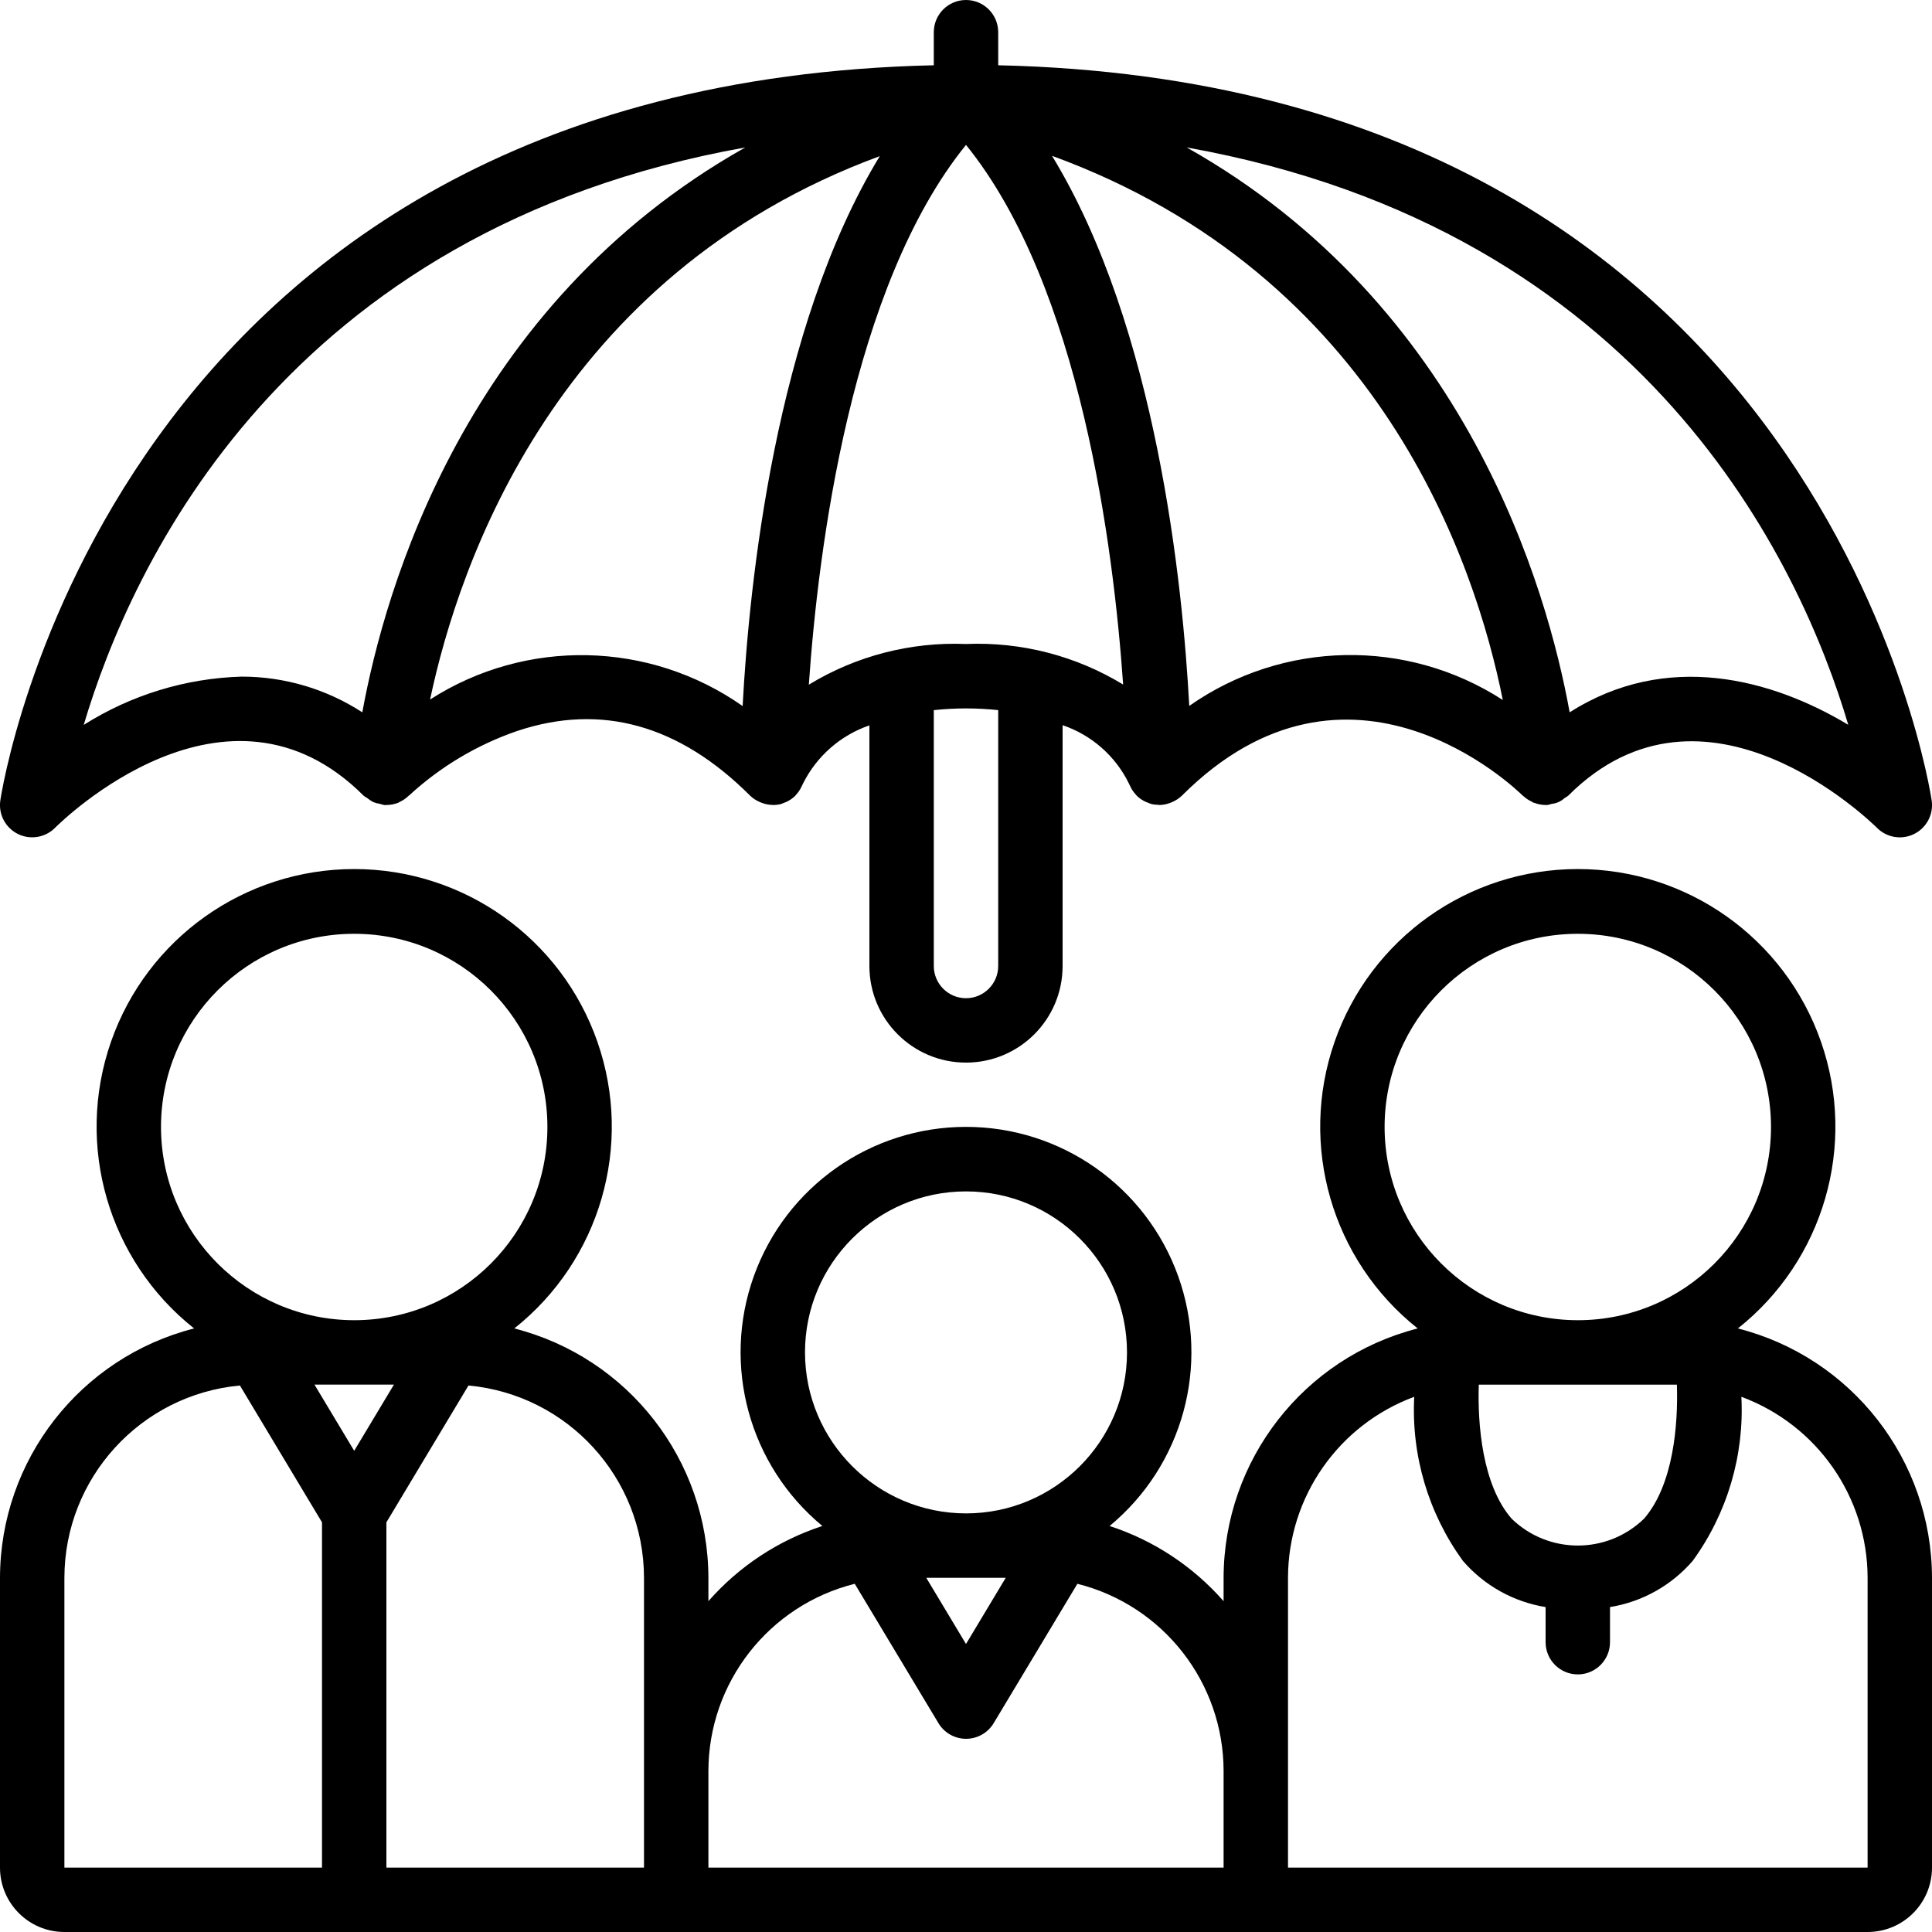 <?xml version="1.0" encoding="UTF-8"?>
<svg xmlns="http://www.w3.org/2000/svg" xmlns:xlink="http://www.w3.org/1999/xlink" width="512" height="512" viewBox="0 0 60 60" version="1.1"><!-- Generator: Sketch 51.3 (57544) - http://www.bohemiancoding.com/sketch --><title>004 - Family Cover</title><desc>Created with Sketch.</desc><defs/><g id="Page-1" stroke="none" stroke-width="1" fill="none" fill-rule="evenodd"><g id="004---Family-Cover" transform="translate(-1, 0)" fill="#000000" fill-rule="nonzero"><path d="M54.972,41.256 C57.638,39.141 58.674,35.57 57.554,32.356 C56.434,29.142 53.404,26.989 50,26.989 C46.596,26.989 43.566,29.142 42.446,32.356 C41.326,35.57 42.362,39.141 45.028,41.256 C41.487,42.159 39.007,45.346 39,49 L39,49.726 C38.051,48.644 36.828,47.837 35.46,47.391 C37.735,45.51 38.586,42.404 37.587,39.626 C36.587,36.848 33.952,34.996 31,34.996 C28.048,34.996 25.413,36.848 24.413,39.626 C23.414,42.404 24.265,45.51 26.54,47.391 C25.172,47.837 23.949,48.644 23,49.726 L23,49 C22.993,45.346 20.513,42.159 16.972,41.256 C19.638,39.141 20.674,35.57 19.554,32.356 C18.434,29.142 15.404,26.989 12,26.989 C8.596,26.989 5.566,29.142 4.446,32.356 C3.326,35.57 4.362,39.141 7.028,41.256 C3.487,42.159 1.007,45.346 1,49 L1,58 C1,59.105 1.895,60 3,60 L59,60 C60.105,60 61,59.105 61,58 L61,49 C60.993,45.346 58.513,42.159 54.972,41.256 Z M52.059,47.162 C50.914,48.277 49.088,48.277 47.943,47.162 C47.032,46.114 46.884,44.231 46.925,43.001 C46.95,43.001 46.975,43.001 47,43.001 L53,43.001 C53.026,43.001 53.051,43.001 53.077,43.001 C53.119,44.23 52.973,46.107 52.059,47.162 Z M44,35 C44,31.686 46.686,29 50,29 C53.314,29 56,31.686 56,35 C56,38.314 53.314,41 50,41 C46.688,40.997 44.003,38.312 44,35 Z M32.234,49 L31,51.056 L29.766,49 L32.234,49 Z M26,42 C26,39.239 28.239,37 31,37 C33.761,37 36,39.239 36,42 C36,44.761 33.761,47 31,47 C28.24,46.997 26.003,44.76 26,42 Z M21,49 L21,58 L13,58 L13,47.277 L15.549,43.028 C18.635,43.314 20.996,45.901 21,49 Z M13.234,43 L12,45.056 L10.766,43 L13.234,43 Z M6,35 C6,31.686 8.686,29 12,29 C15.314,29 18,31.686 18,35 C18,38.314 15.314,41 12,41 C8.688,40.997 6.003,38.312 6,35 Z M3,49 C3.004,45.901 5.365,43.314 8.451,43.028 L11,47.277 L11,58 L3,58 L3,49 Z M23,55 C23.005,52.25 24.877,49.855 27.545,49.186 L30.145,53.515 C30.326,53.816 30.651,54 31.002,54 C31.353,54 31.678,53.816 31.859,53.515 L34.459,49.186 C37.125,49.856 38.996,52.251 39,55 L39,58 L23,58 L23,55 Z M59,58 L41,58 L41,49 C41.004,46.491 42.568,44.25 44.92,43.379 C44.826,45.199 45.359,46.997 46.43,48.472 C47.091,49.239 48.001,49.747 49,49.909 L49,51 C49,51.552 49.448,52 50,52 C50.552,52 51,51.552 51,51 L51,49.909 C51.999,49.747 52.909,49.239 53.57,48.472 C54.641,46.997 55.174,45.199 55.08,43.379 C57.432,44.25 58.996,46.491 59,49 L59,58 Z" id="Shape"/><path d="M1.556,25.9 C1.94,26.09 2.404,26.014 2.707,25.711 C2.923,25.494 8.047,20.466 12.293,24.711 C12.331,24.741 12.372,24.767 12.414,24.791 C12.469,24.837 12.529,24.877 12.593,24.91 C12.661,24.937 12.732,24.955 12.804,24.966 C12.849,24.981 12.895,24.993 12.941,25.002 C12.961,25.002 12.98,25.002 13,25 C13.128,25 13.255,24.975 13.374,24.927 C13.383,24.927 13.39,24.915 13.399,24.911 C13.508,24.863 13.608,24.795 13.693,24.711 L13.706,24.703 C14.675,23.81 15.819,23.128 17.066,22.7 C19.666,21.832 22.094,22.509 24.293,24.708 C24.375,24.787 24.471,24.851 24.575,24.898 C24.599,24.91 24.623,24.92 24.648,24.929 C24.757,24.972 24.873,24.996 24.991,24.998 L25,25 C25.009,25 25.017,25 25.026,25 C25.093,24.999 25.16,24.992 25.226,24.978 C25.264,24.967 25.302,24.953 25.338,24.936 C25.364,24.927 25.388,24.919 25.413,24.908 C25.515,24.862 25.608,24.799 25.689,24.722 C25.703,24.708 25.713,24.692 25.727,24.677 C25.793,24.605 25.847,24.524 25.889,24.436 C25.902,24.413 25.913,24.39 25.923,24.366 C25.929,24.351 25.939,24.337 25.945,24.321 C26.37,23.478 27.107,22.834 28,22.527 L28,30 C28,31.657 29.343,33 31,33 C32.657,33 34,31.657 34,30 L34,22.521 C34.894,22.824 35.632,23.47 36.051,24.316 C36.057,24.333 36.067,24.346 36.073,24.362 C36.079,24.378 36.095,24.406 36.106,24.429 C36.148,24.519 36.204,24.601 36.271,24.674 C36.284,24.688 36.293,24.703 36.307,24.716 C36.388,24.794 36.482,24.857 36.584,24.903 C36.608,24.914 36.632,24.922 36.657,24.931 C36.694,24.948 36.731,24.962 36.77,24.973 C36.836,24.987 36.903,24.994 36.97,24.994 C36.981,24.994 36.989,25 36.999,25 L37.008,25 C37.125,24.998 37.241,24.974 37.35,24.931 C37.375,24.922 37.399,24.911 37.423,24.9 C37.527,24.853 37.622,24.789 37.705,24.71 C42.912,19.504 48.075,24.497 48.291,24.71 L48.305,24.719 C48.384,24.792 48.475,24.853 48.573,24.897 C48.591,24.906 48.606,24.923 48.624,24.93 L48.642,24.93 C48.756,24.975 48.877,24.999 49,25 L49.057,25 C49.102,24.991 49.146,24.98 49.189,24.965 C49.335,24.951 49.473,24.89 49.581,24.791 C49.624,24.767 49.665,24.739 49.704,24.709 C53.931,20.483 59.074,25.496 59.291,25.709 C59.594,26.015 60.059,26.092 60.445,25.9 C60.831,25.709 61.051,25.292 60.991,24.866 C60.96,24.639 57.636,2.6 32,2.027 L32,1 C32,0.448 31.552,3.38176876e-17 31,0 C30.448,-3.38176876e-17 30,0.448 30,1 L30,2.027 C4.364,2.6 1.04,24.639 1.009,24.865 C0.949,25.292 1.17,25.709 1.556,25.9 Z M14.356,21.726 C15.256,17.47 18.293,8.547 28.322,4.849 C25.072,10.183 24.263,18.17 24.063,21.927 C21.17,19.896 17.336,19.815 14.36,21.722 L14.356,21.726 Z M32,30 C32,30.552 31.552,31 31,31 C30.448,31 30,30.552 30,30 L30,22.054 C30.332,22.019 30.666,22.001 31,22 C31.334,22.001 31.668,22.019 32,22.053 L32,30 Z M31,20 C29.284,19.93 27.586,20.369 26.119,21.263 C26.412,17.024 27.438,8.9 31,4.5 C34.558,8.895 35.585,17.018 35.88,21.259 C34.413,20.366 32.715,19.928 31,20 Z M37.933,21.923 C37.733,18.165 36.923,10.173 33.671,4.839 C43.844,8.554 46.818,17.478 47.671,21.739 C44.69,19.812 40.839,19.885 37.933,21.923 Z M58.4,22.51 C56.028,21.085 52.762,20.201 49.747,22.122 C49.059,18.322 46.552,9.474 37.854,4.579 C52.165,7.139 56.927,17.548 58.4,22.51 Z M24.145,4.579 C15.445,9.479 12.945,18.318 12.252,22.122 C11.135,21.397 9.832,21.011 8.5,21.013 C6.762,21.065 5.069,21.583 3.6,22.513 C5.073,17.548 9.835,7.139 24.145,4.579 Z" id="Shape"/></g></g></svg>
